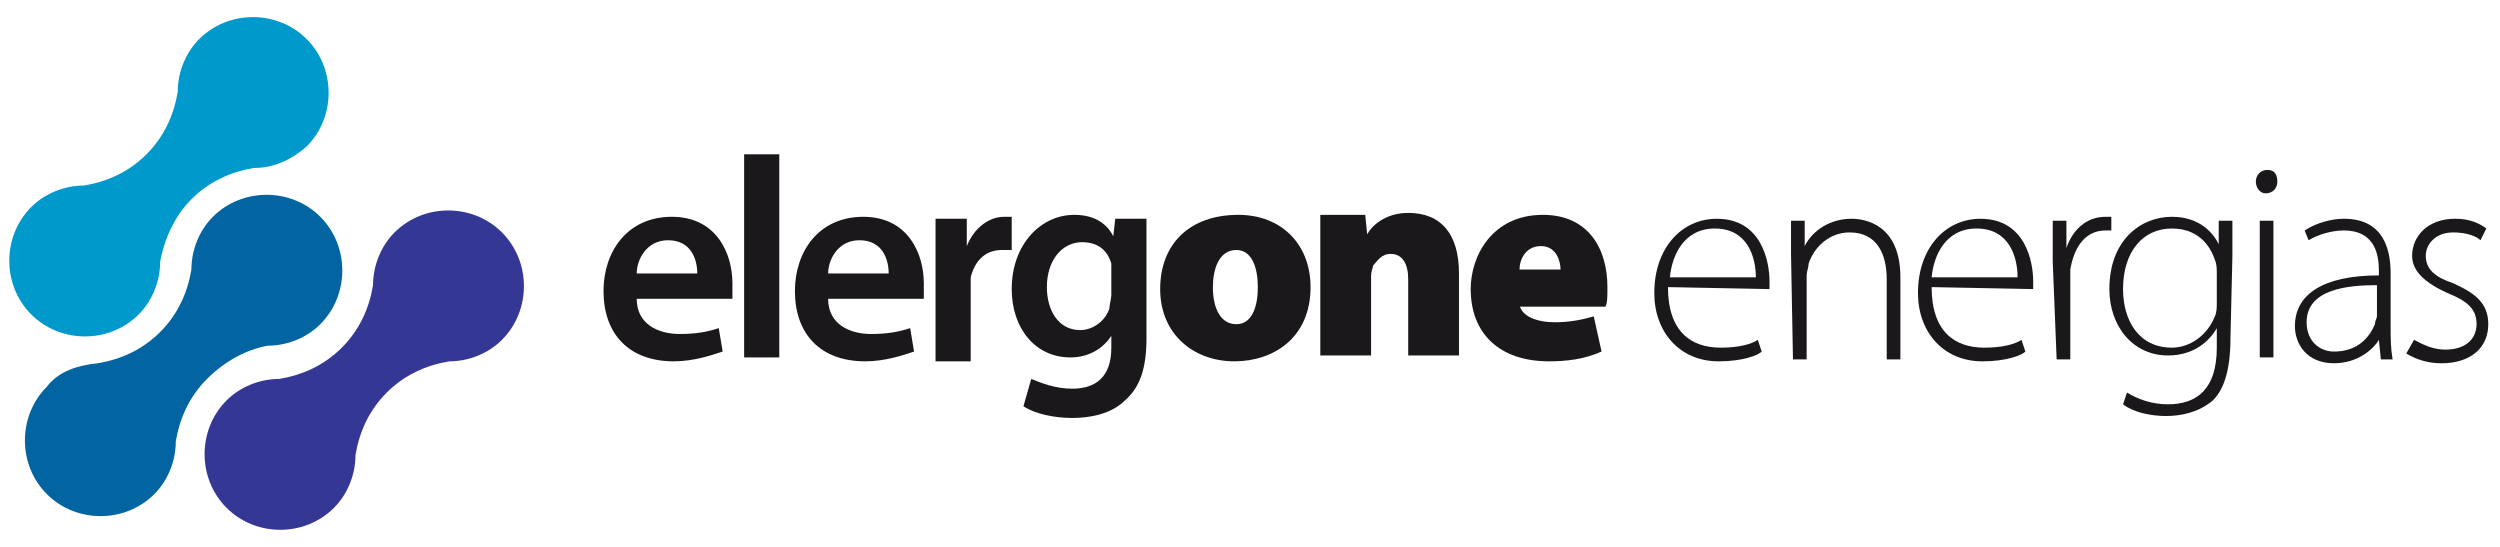 <?xml version="1.0" encoding="utf-8"?>
<!-- Generator: Adobe Illustrator 16.0.0, SVG Export Plug-In . SVG Version: 6.00 Build 0)  -->
<!DOCTYPE svg PUBLIC "-//W3C//DTD SVG 1.1//EN" "http://www.w3.org/Graphics/SVG/1.1/DTD/svg11.dtd">
<svg version="1.1" id="Layer_1" xmlns:sketch="http://www.bohemiancoding.com/sketch/ns"
	 xmlns="http://www.w3.org/2000/svg" xmlns:xlink="http://www.w3.org/1999/xlink" x="0px" y="0px" width="128px" height="28px"
	 viewBox="0 0 128 28" enable-background="new 0 0 128 28" xml:space="preserve">
<g id="Artboard-1" sketch:type="MSArtboardGroup">
	<g id="Group" transform="translate(0, 1)" sketch:type="MSLayerGroup">
		<g id="Shape" transform="translate(31, 7)" sketch:type="MSShapeGroup">
			<path fill="#1B181C" d="M1.6,7.3c0,1.3,1.1,1.8,2.2,1.8c0.8,0,1.4-0.1,2-0.3L6,10c-0.6,0.2-1.5,0.5-2.5,0.5
				c-2.3,0-3.6-1.4-3.6-3.6c0-2,1.2-3.8,3.5-3.8c2.3,0,3.1,1.9,3.1,3.4v0.8H1.6L1.6,7.3z M4.7,6c0-0.7-0.3-1.7-1.5-1.7
				c-1.1,0-1.6,1-1.6,1.7H4.7L4.7,6z"/>
			<path fill="#1B181C" d="M7.1-0.1h1.8v10.4H7.1V-0.1L7.1-0.1z"/>
			<path fill="#1B181C" d="M11.4,7.3c0,1.3,1.1,1.8,2.2,1.8c0.8,0,1.4-0.1,2-0.3l0.2,1.2c-0.6,0.2-1.5,0.5-2.5,0.5
				c-2.3,0-3.6-1.4-3.6-3.6c0-2,1.2-3.8,3.5-3.8c2.3,0,3.1,1.9,3.1,3.4v0.8H11.4L11.4,7.3z M14.5,6c0-0.7-0.3-1.7-1.5-1.7
				c-1.1,0-1.6,1-1.6,1.7H14.5L14.5,6z"/>
			<path fill="#1B181C" d="M16.9,5.5V3.2h1.6v1.4c0.4-1,1.2-1.5,1.9-1.5h0.4v1.7h-0.5c-0.9,0-1.4,0.6-1.6,1.4v0.6v3.7h-1.8V5.5
				L16.9,5.5z"/>
			<path fill="#1B181C" d="M27.7,9.3c0,1.5-0.3,2.5-1.1,3.2c-0.7,0.7-1.8,0.9-2.7,0.9S22,13.2,21.4,12.8l0.4-1.399
				c0.5,0.199,1.2,0.5,2.1,0.5c1.2,0,2-0.601,2-2.101V9.2c-0.4,0.6-1.1,1.1-2.1,1.1c-1.8,0-3-1.5-3-3.5C20.8,4.5,22.3,3,24,3
				c1.1,0,1.7,0.5,2,1.1l0,0l0.1-0.9h1.6v2V9.3L27.7,9.3z M25.9,6V5.5c-0.2-0.7-0.7-1.1-1.5-1.1c-1,0-1.8,0.9-1.8,2.3
				c0,1.2,0.6,2.2,1.7,2.2c0.7,0,1.3-0.5,1.5-1.101c0-0.2,0.1-0.5,0.1-0.7C25.9,7.2,25.9,6,25.9,6L25.9,6z"/>
			<path fill="#1B181C" d="M36.1,6.7c0,2.6-1.899,3.8-3.899,3.8c-2.1,0-3.8-1.4-3.8-3.7s1.5-3.8,4-3.8C34.6,3,36.1,4.5,36.1,6.7
				L36.1,6.7z M31.1,6.7c0,1.1,0.4,1.899,1.2,1.899C33,8.6,33.4,7.9,33.4,6.7c0-1-0.3-1.9-1.1-1.9C31.4,4.8,31.1,5.8,31.1,6.7
				L31.1,6.7z"/>
			<path fill="#1B181C" d="M36.6,5.5V3H38.9L39,4c0.2-0.4,0.9-1.1,2.1-1.1C42.8,2.9,43.7,4,43.7,6v4.2H41.1V6.3
				C41.1,5.5,40.8,5,40.2,5c-0.5,0-0.7,0.4-0.9,0.6c0,0.1-0.1,0.3-0.1,0.5v4.1H36.6C36.6,10.3,36.6,5.5,36.6,5.5L36.6,5.5z"/>
			<path fill="#1B181C" d="M46.8,7.6C46.9,8.2,47.7,8.5,48.6,8.5c0.7,0,1.301-0.1,2-0.3L51,10c-0.9,0.4-1.8,0.5-2.7,0.5
				c-2.5,0-4-1.4-4-3.7C44.3,5.1,45.4,3,48,3c2.3,0,3.3,1.7,3.3,3.7c0,0.5,0,0.8-0.1,1h-4.4V7.6z M48.9,5.8c0-0.4-0.2-1.2-1-1.2
				C47.1,4.6,46.8,5.3,46.8,5.8H48.9L48.9,5.8z"/>
			<path fill="#1B181C" d="M54.4,6.7C54.4,9,55.6,9.8,57.1,9.8c1,0,1.601-0.2,1.9-0.399l0.2,0.6c-0.2,0.2-1,0.5-2.2,0.5
				c-2,0-3.3-1.5-3.3-3.5c0-2.3,1.399-3.8,3.2-3.8c2.3,0,2.699,2.2,2.699,3.2v0.4L54.4,6.7L54.4,6.7z M58.9,6.2
				c0-1-0.4-2.5-2.101-2.5c-1.6,0-2.2,1.4-2.3,2.5H58.9L58.9,6.2z"/>
			<path fill="#1B181C" d="M60.7,5V3.3h0.7v1.3C61.8,3.8,62.7,3.2,63.8,3.2c0.7,0,2.5,0.3,2.5,3v4.2h-0.7V6.3
				c0-1.3-0.5-2.4-1.899-2.4c-1,0-1.8,0.7-2.101,1.6c0,0.2-0.1,0.4-0.1,0.6v4.3h-0.7L60.7,5L60.7,5z"/>
			<path fill="#1B181C" d="M67.9,6.7C67.9,9,69.1,9.8,70.6,9.8c1,0,1.601-0.2,1.9-0.399l0.2,0.6c-0.2,0.2-1,0.5-2.2,0.5
				c-2,0-3.3-1.5-3.3-3.5c0-2.3,1.399-3.8,3.2-3.8c2.3,0,2.699,2.2,2.699,3.2v0.4L67.9,6.7L67.9,6.7z M72.3,6.2
				c0-1-0.399-2.5-2.1-2.5c-1.601,0-2.2,1.4-2.3,2.5H72.3L72.3,6.2z"/>
			<path fill="#1B181C" d="M74.1,5.4V3.3h0.7v1.4c0.3-0.9,1-1.6,2-1.6h0.3v0.7h-0.3c-1,0-1.6,0.8-1.8,2v0.7v3.9h-0.7L74.1,5.4
				L74.1,5.4z"/>
			<path fill="#1B181C" d="M83.2,9.3c0,1.8-0.4,2.7-0.9,3.2c-0.7,0.6-1.6,0.8-2.399,0.8c-0.801,0-1.7-0.2-2.2-0.6l0.2-0.601
				C78.4,12.4,79.1,12.7,80,12.7c1.5,0,2.5-0.8,2.5-2.9v-1c-0.4,0.7-1.2,1.4-2.5,1.4c-1.8,0-3-1.5-3-3.4c0-2.5,1.6-3.7,3.2-3.7
				c1.399,0,2.1,0.8,2.399,1.4l0,0V3.3h0.7v1.8L83.2,9.3L83.2,9.3z M82.5,6c0-0.2,0-0.5-0.1-0.7c-0.301-0.9-1-1.6-2.2-1.6
				c-1.5,0-2.5,1.2-2.5,3.1c0,1.601,0.8,3,2.5,3c0.899,0,1.8-0.6,2.2-1.6c0.1-0.2,0.1-0.5,0.1-0.7V6L82.5,6z"/>
			<path fill="#1B181C" d="M85.6,1.3c0,0.3-0.199,0.6-0.6,0.6c-0.3,0-0.5-0.3-0.5-0.6c0-0.3,0.2-0.6,0.6-0.6
				C85.5,0.7,85.6,1,85.6,1.3L85.6,1.3z M84.7,10.3v-7h0.7v7H84.7L84.7,10.3z"/>
			<path fill="#1B181C" d="M91.4,8.7c0,0.6,0,1.1,0.1,1.7h-0.6l-0.101-1c-0.3,0.5-1.1,1.199-2.3,1.199c-1.4,0-2-1-2-1.899
				c0-1.601,1.4-2.6,4.3-2.6V5.9c0-0.7-0.1-2.1-1.8-2.1c-0.6,0-1.3,0.2-1.8,0.5L87,3.8c0.6-0.4,1.4-0.6,2-0.6c2,0,2.4,1.5,2.4,2.8
				V8.7L91.4,8.7z M90.7,6.6c-1.5,0-3.601,0.2-3.601,1.9c0,1,0.7,1.5,1.4,1.5c1.2,0,1.8-0.7,2.1-1.4C90.6,8.4,90.7,8.3,90.7,8.2V6.6
				L90.7,6.6z"/>
			<path fill="#1B181C" d="M92.6,9.4C93,9.6,93.5,9.9,94.2,9.9c1.1,0,1.6-0.601,1.6-1.301c0-0.8-0.5-1.199-1.5-1.6
				c-1.1-0.5-1.8-1.1-1.8-1.9c0-1,0.8-1.9,2.2-1.9c0.7,0,1.2,0.2,1.6,0.5L96,4.3c-0.2-0.2-0.7-0.4-1.4-0.4
				C93.7,3.9,93.2,4.5,93.2,5.1c0,0.7,0.5,1.1,1.399,1.4C95.7,7,96.4,7.5,96.4,8.6c0,1.2-0.9,2-2.4,2c-0.7,0-1.3-0.199-1.8-0.5
				L92.6,9.4L92.6,9.4z"/>
		</g>
		<g>
			<path fill="#0264A0" d="M13.7,16.7c1,0,2-0.4,2.7-1.101c1.5-1.5,1.5-4,0-5.5s-4-1.5-5.5,0c-0.7,0.7-1.1,1.7-1.1,2.7
				C9.6,14,9.1,15.1,8.2,16c-0.9,0.9-2,1.4-3.2,1.6C4,17.7,3,18,2.4,18.8c-1.5,1.5-1.5,4,0,5.5s4,1.5,5.5,0C8.6,23.6,9,22.6,9,21.6
				c0.2-1.199,0.7-2.3,1.6-3.199C11.5,17.5,12.6,16.9,13.7,16.7z"/>
			<path fill="#0099CC" d="M7.1,15.1c0.7-0.699,1.1-1.7,1.1-2.7c0.2-1.1,0.7-2.3,1.6-3.2c0.9-0.9,2-1.4,3.2-1.6c1,0,1.9-0.4,2.7-1.1
				c1.5-1.5,1.5-4,0-5.5s-4-1.5-5.5,0C9.5,1.7,9.1,2.7,9.1,3.7C8.9,4.9,8.4,6,7.5,6.9s-2,1.4-3.2,1.6c-1,0-2,0.4-2.7,1.1
				c-1.5,1.5-1.5,4,0,5.5S5.6,16.6,7.1,15.1z"/>
			<path fill="#353795" d="M25.7,10.9c-1.5-1.5-4-1.5-5.5,0c-0.7,0.7-1.1,1.7-1.1,2.7c-0.2,1.2-0.7,2.301-1.6,3.2
				c-0.9,0.9-2,1.4-3.2,1.601c-1,0-2,0.399-2.7,1.1c-1.5,1.5-1.5,4,0,5.5s4,1.5,5.5,0c0.7-0.7,1.1-1.7,1.1-2.7
				c0.2-1.2,0.7-2.3,1.6-3.2c0.9-0.899,2-1.399,3.2-1.6c1,0,2-0.4,2.7-1.1C27.2,14.9,27.2,12.4,25.7,10.9z"/>
		</g>
	</g>
</g>
</svg>
